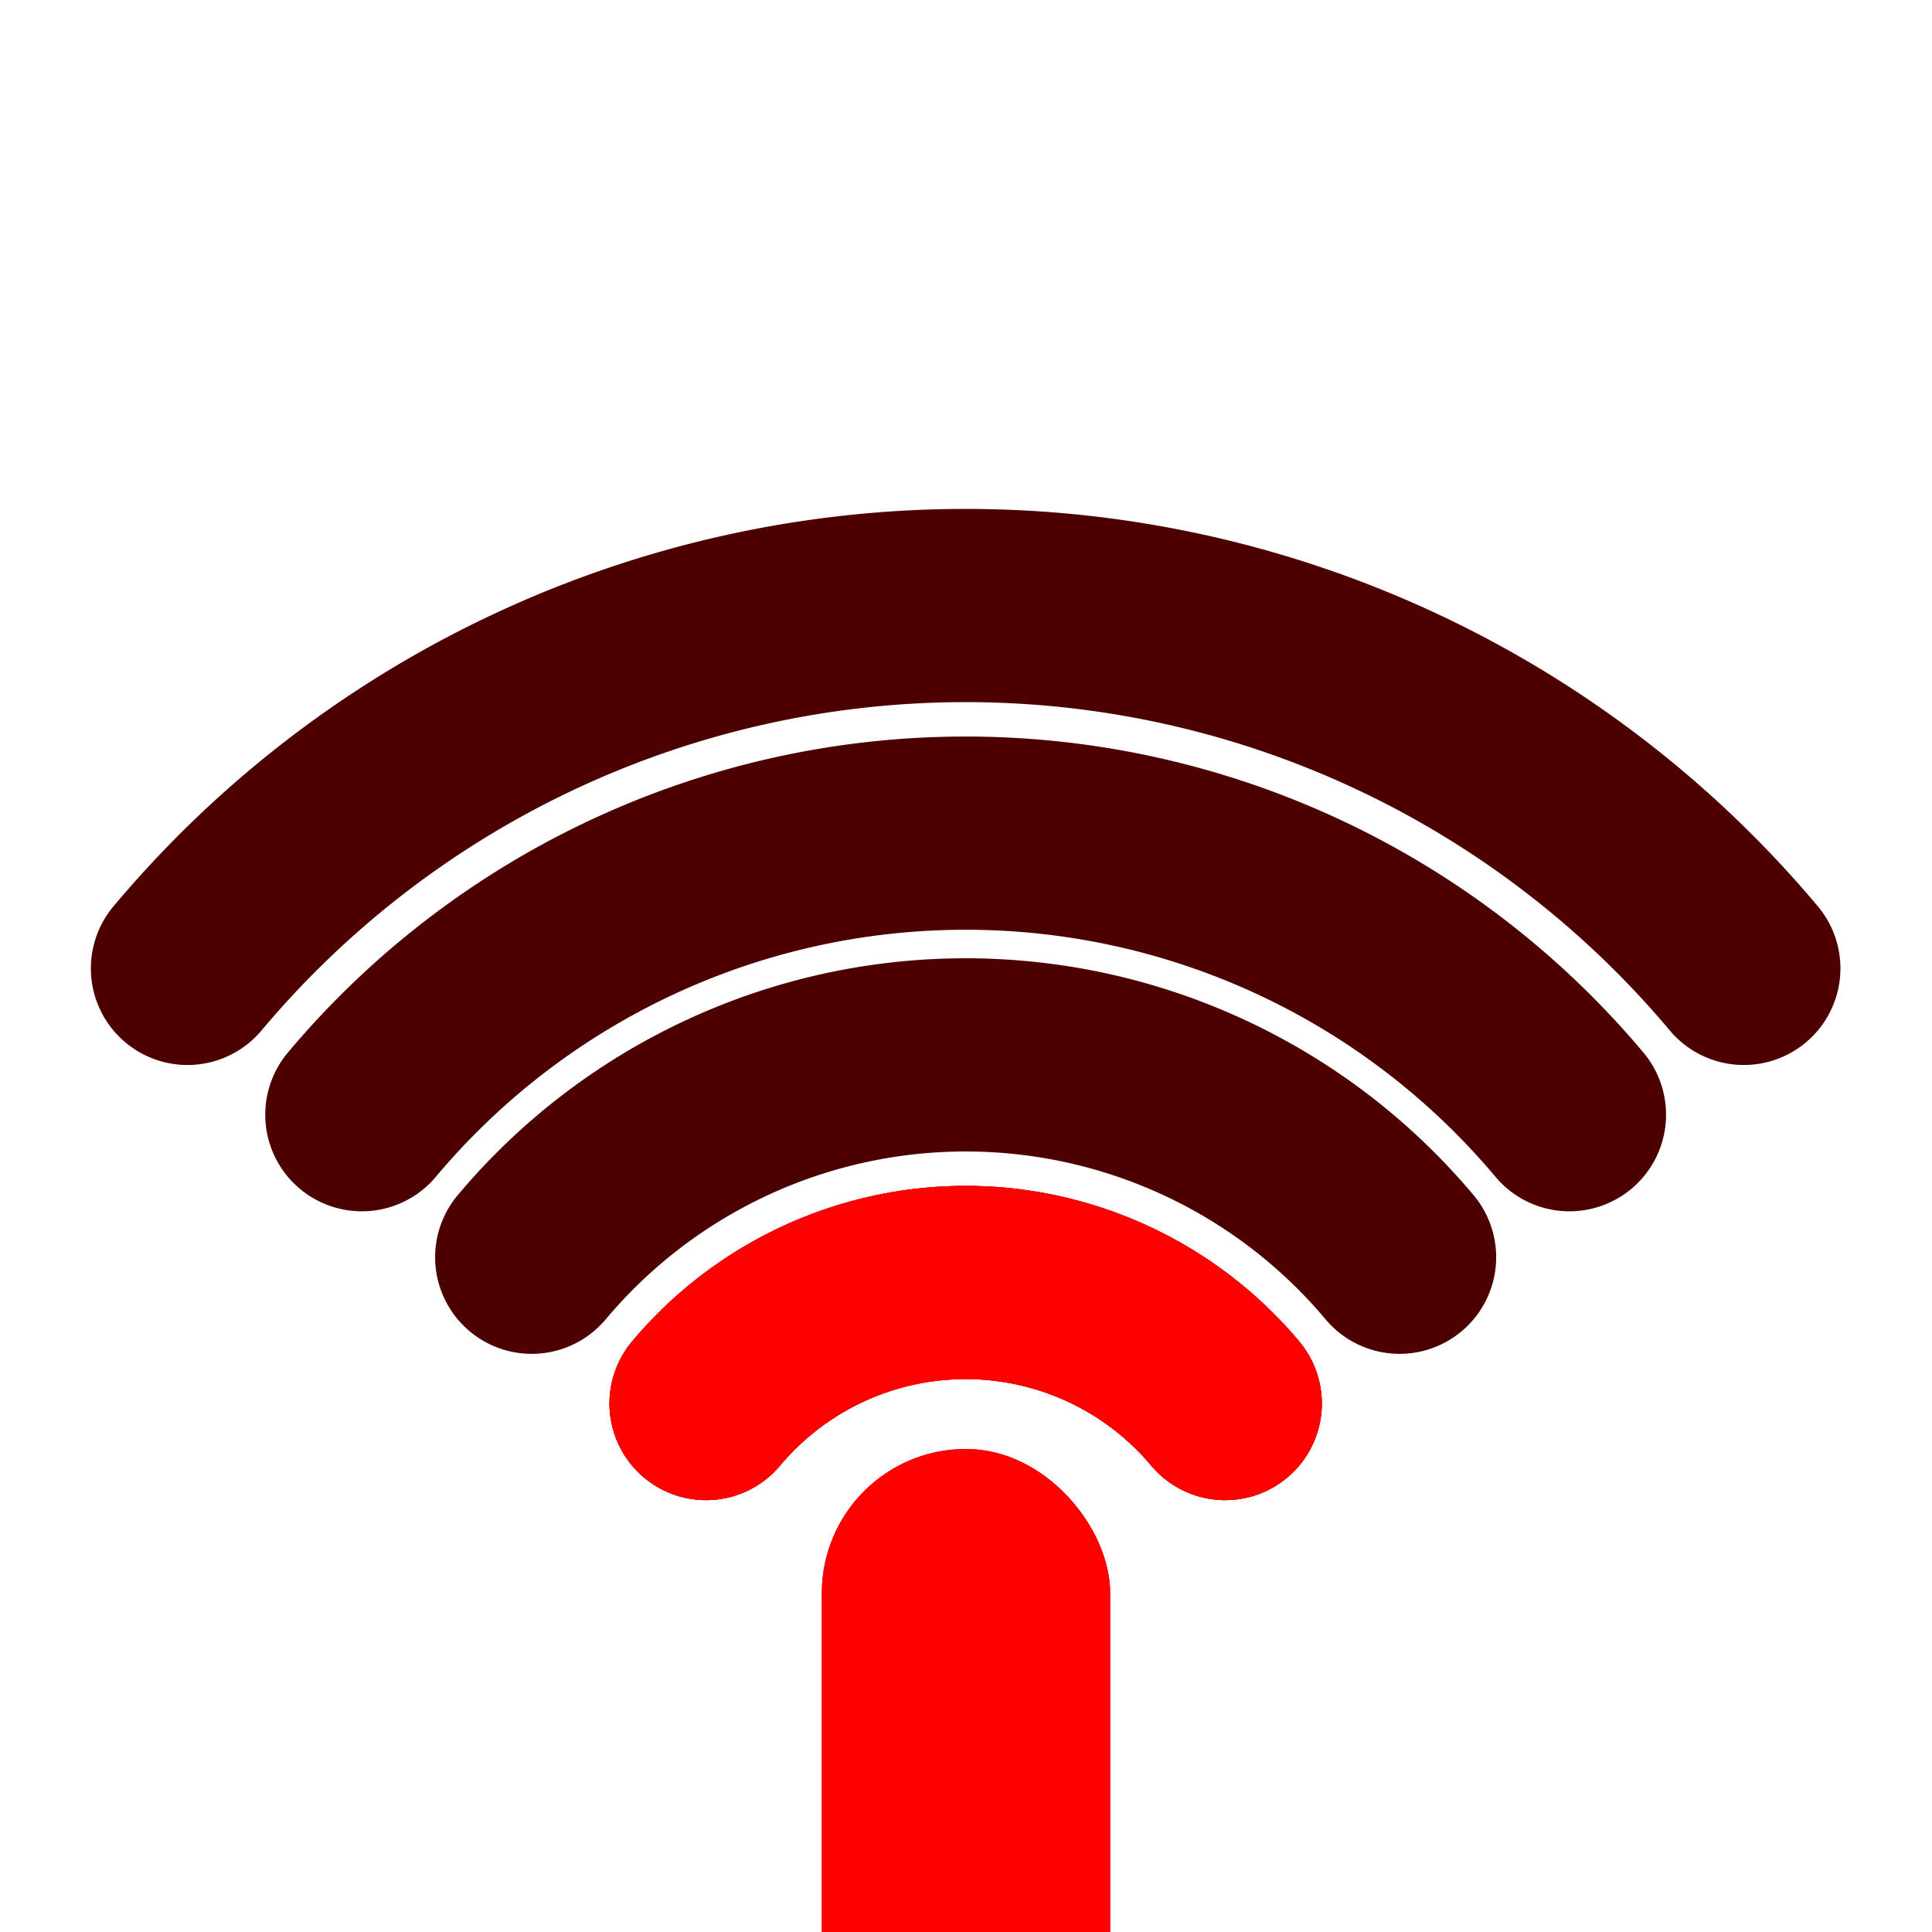 <?xml version="1.0" encoding="UTF-8" standalone="no"?>
<!-- Created with Inkscape (http://www.inkscape.org/) -->

<svg
   width="200mm"
   height="200mm"
   viewBox="0 0 200 200"
   version="1.1"
   id="svg2300"
   inkscape:version="1.2 (dc2aeda, 2022-05-15)"
   sodipodi:docname="wifi_1_4.svg"
   xmlns:inkscape="http://www.inkscape.org/namespaces/inkscape"
   xmlns:sodipodi="http://sodipodi.sourceforge.net/DTD/sodipodi-0.dtd"
   xmlns="http://www.w3.org/2000/svg"
   xmlns:svg="http://www.w3.org/2000/svg">
  <sodipodi:namedview
     id="namedview2302"
     pagecolor="#505050"
     bordercolor="#ffffff"
     borderopacity="1"
     inkscape:showpageshadow="0"
     inkscape:pageopacity="0"
     inkscape:pagecheckerboard="1"
     inkscape:deskcolor="#505050"
     inkscape:document-units="mm"
     showgrid="false"
     inkscape:zoom="0.4186109"
     inkscape:cx="302.18994"
     inkscape:cy="412.07718"
     inkscape:window-width="1908"
     inkscape:window-height="1046"
     inkscape:window-x="1372"
     inkscape:window-y="6"
     inkscape:window-maximized="0"
     inkscape:current-layer="layer1" />
  <defs
     id="defs2297">
    <filter
       inkscape:collect="always"
       style="color-interpolation-filters:sRGB"
       id="filter5821"
       x="-0.642"
       y="-0.203"
       width="2.283"
       height="1.406">
      <feGaussianBlur
         inkscape:collect="always"
         stdDeviation="7.486"
         id="feGaussianBlur5823" />
    </filter>
    <filter
       inkscape:collect="always"
       style="color-interpolation-filters:sRGB"
       id="filter5825"
       x="-0.216"
       y="-0.49"
       width="1.432"
       height="1.98">
      <feGaussianBlur
         inkscape:collect="always"
         stdDeviation="6.642"
         id="feGaussianBlur5827" />
    </filter>
    <filter
       inkscape:collect="always"
       style="color-interpolation-filters:sRGB"
       id="filter5829"
       x="-0.206"
       y="-0.552"
       width="1.412"
       height="2.105">
      <feGaussianBlur
         inkscape:collect="always"
         stdDeviation="9.424"
         id="feGaussianBlur5831" />
    </filter>
    <filter
       inkscape:collect="always"
       style="color-interpolation-filters:sRGB"
       id="filter5833"
       x="-0.201"
       y="-0.593"
       width="1.402"
       height="2.185">
      <feGaussianBlur
         inkscape:collect="always"
         stdDeviation="12.135"
         id="feGaussianBlur5835" />
    </filter>
    <filter
       inkscape:collect="always"
       style="color-interpolation-filters:sRGB"
       id="filter5837"
       x="-0.198"
       y="-0.622"
       width="1.395"
       height="2.244">
      <feGaussianBlur
         inkscape:collect="always"
         stdDeviation="14.917"
         id="feGaussianBlur5839" />
    </filter>
  </defs>
  <g
     inkscape:label="Layer 1"
     inkscape:groupmode="layer"
     id="layer1">
    <g
       id="g5636"
       inkscape:label="back"
       style="fill:#4c0000;fill-opacity:1;stroke:none">
      <rect
         style="fill:#4c0000;fill-opacity:1;stroke:none;stroke-width:1.04;stroke-linecap:round;stroke-linejoin:round;paint-order:markers fill stroke"
         id="rect4548"
         width="28.814"
         height="90.955"
         x="85.593"
         y="150.515"
         ry="14.407"
         inkscape:label="base" />
      <path
         style="color:#000000;fill:#4c0000;fill-opacity:1;stroke:none;stroke-linecap:round;stroke-linejoin:round;paint-order:markers fill stroke"
         d="m 99.964,122.762 c -13.318,0 -25.971,5.901 -34.531,16.104 a 10,10 0 0 0 1.232,14.088 10,10 0 0 0 14.088,-1.232 c 4.769,-5.683 11.792,-8.959 19.211,-8.959 7.419,0 14.442,3.276 19.211,8.959 a 10,10 0 0 0 14.088,1.232 10,10 0 0 0 1.232,-14.088 c -8.561,-10.202 -21.213,-16.104 -34.531,-16.104 z"
         id="path4602" />
      <path
         style="color:#000000;fill:#4c0000;fill-opacity:1;stroke:none;stroke-linecap:round;stroke-linejoin:round;paint-order:markers fill stroke"
         d="m 99.964,99.201 c -20.282,0 -39.543,8.982 -52.58,24.52 a 10,10 0 0 0 1.232,14.088 10,10 0 0 0 14.088,-1.232 c 9.246,-11.018 22.876,-17.375 37.26,-17.375 14.384,0 28.014,6.357 37.26,17.375 a 10,10 0 0 0 14.088,1.232 10,10 0 0 0 1.232,-14.088 C 139.506,108.184 120.246,99.201 99.964,99.201 Z"
         id="path4602-6" />
      <path
         style="color:#000000;fill:#4c0000;fill-opacity:1;stroke:none;stroke-linecap:round;stroke-linejoin:round;paint-order:markers fill stroke"
         d="m 99.964,76.246 c -27.068,0 -52.767,11.983 -70.166,32.719 a 10,10 0 0 0 1.232,14.088 10,10 0 0 0 14.09,-1.232 c 13.607,-16.217 33.675,-25.574 54.844,-25.574 21.169,0 41.236,9.358 54.844,25.574 a 10,10 0 0 0 14.09,1.232 10,10 0 0 0 1.232,-14.088 C 152.731,88.23 127.032,76.246 99.964,76.246 Z"
         id="path4602-6-1" />
      <path
         style="color:#000000;fill:#4c0000;fill-opacity:1;stroke:none;stroke-linecap:round;stroke-linejoin:round;paint-order:markers fill stroke"
         d="m 99.964,52.684 c -34.033,0 -66.339,15.064 -88.215,41.135 a 10,10 0 0 0 1.232,14.09 10,10 0 0 0 14.088,-1.232 C 45.153,85.124 71.83,72.684 99.964,72.684 c 28.134,0 54.81,12.44 72.895,33.992 a 10,10 0 0 0 14.088,1.232 10,10 0 0 0 1.232,-14.09 C 166.302,67.748 133.996,52.684 99.964,52.684 Z"
         id="path4602-6-1-2" />
    </g>
    <g
       id="g5714"
       inkscape:label="base"
       style="display:inline">
      <rect
         style="display:inline;fill:#ff0000;fill-opacity:1;stroke:#ff0000;stroke-width:1.04;stroke-linecap:round;stroke-linejoin:round;paint-order:markers fill stroke"
         id="rect4548-9"
         width="28.814"
         height="90.955"
         x="85.593"
         y="150.515"
         ry="14.407"
         inkscape:label="light" />
      <rect
         style="display:inline;fill:#ff0000;fill-opacity:1;stroke:#ff0000;stroke-width:1.04;stroke-linecap:round;stroke-linejoin:round;paint-order:markers fill stroke;filter:url(#filter5821)"
         id="rect4548-9-8"
         width="28.814"
         height="90.955"
         x="85.593"
         y="150.515"
         ry="14.407"
         inkscape:label="blur" />
    </g>
    <g
       id="g5740"
       inkscape:label="1"
       transform="translate(-0.036,2.918)"
       style="display:inline">
      <path
         style="color:#000000;display:inline;fill:#ff0000;stroke-linecap:round;stroke-linejoin:round;-inkscape-stroke:none;paint-order:markers fill stroke"
         d="m 100,119.844 c -13.318,0 -25.971,5.901 -34.531,16.104 a 10,10 0 0 0 1.232,14.088 10,10 0 0 0 14.088,-1.232 c 4.769,-5.683 11.792,-8.959 19.211,-8.959 7.419,0 14.442,3.275 19.211,8.959 a 10,10 0 0 0 14.088,1.232 10,10 0 0 0 1.232,-14.088 C 125.971,125.745 113.318,119.844 100,119.844 Z"
         id="path4602-3"
         inkscape:label="light" />
      <path
         style="color:#000000;display:inline;fill:#ff0000;stroke-linecap:round;stroke-linejoin:round;-inkscape-stroke:none;paint-order:markers fill stroke;filter:url(#filter5825)"
         d="m 100,119.844 c -13.318,0 -25.971,5.901 -34.531,16.104 a 10,10 0 0 0 1.232,14.088 10,10 0 0 0 14.088,-1.232 c 4.769,-5.683 11.792,-8.959 19.211,-8.959 7.419,0 14.442,3.275 19.211,8.959 a 10,10 0 0 0 14.088,1.232 10,10 0 0 0 1.232,-14.088 C 125.971,125.745 113.318,119.844 100,119.844 Z"
         id="path4602-3-4"
         inkscape:label="blur" />
    </g>
    <g
       id="g5766"
       inkscape:label="2"
       transform="translate(-0.036,2.918)"
       style="display:none">
      <path
         style="color:#000000;display:inline;fill:#ff0000;stroke-linecap:round;stroke-linejoin:round;-inkscape-stroke:none;paint-order:markers fill stroke"
         d="m 100,96.283 c -20.282,0 -39.543,8.982 -52.58,24.52 a 10,10 0 0 0 1.232,14.088 10,10 0 0 0 14.088,-1.232 c 9.246,-11.018 22.876,-17.375 37.26,-17.375 14.384,0 28.014,6.357 37.26,17.375 a 10,10 0 0 0 14.088,1.232 10,10 0 0 0 1.232,-14.088 C 139.543,105.265 120.282,96.283 100,96.283 Z"
         id="path4602-6-19"
         inkscape:label="light" />
      <path
         style="color:#000000;display:inline;fill:#ff0000;stroke-linecap:round;stroke-linejoin:round;-inkscape-stroke:none;paint-order:markers fill stroke;filter:url(#filter5829)"
         d="m 100,96.283 c -20.282,0 -39.543,8.982 -52.58,24.52 a 10,10 0 0 0 1.232,14.088 10,10 0 0 0 14.088,-1.232 c 9.246,-11.018 22.876,-17.375 37.26,-17.375 14.384,0 28.014,6.357 37.26,17.375 a 10,10 0 0 0 14.088,1.232 10,10 0 0 0 1.232,-14.088 C 139.543,105.265 120.282,96.283 100,96.283 Z"
         id="path4602-6-19-5"
         inkscape:label="blur" />
    </g>
    <g
       id="g5792"
       inkscape:label="3"
       transform="translate(-0.036,2.918)"
       style="display:none">
      <path
         style="color:#000000;display:inline;fill:#ff0000;stroke-linecap:round;stroke-linejoin:round;-inkscape-stroke:none;paint-order:markers fill stroke"
         d="m 100,73.328 c -27.068,0 -52.767,11.983 -70.166,32.719 a 10,10 0 0 0 1.232,14.088 10,10 0 0 0 14.09,-1.232 C 58.764,102.686 78.831,93.328 100,93.328 c 21.169,0 41.236,9.358 54.844,25.574 a 10,10 0 0 0 14.09,1.232 10,10 0 0 0 1.232,-14.088 C 152.767,85.312 127.068,73.328 100,73.328 Z"
         id="path4602-6-1-4"
         inkscape:label="light" />
      <path
         style="color:#000000;display:inline;fill:#ff0000;stroke-linecap:round;stroke-linejoin:round;-inkscape-stroke:none;paint-order:markers fill stroke;filter:url(#filter5833)"
         d="m 100,73.328 c -27.068,0 -52.767,11.983 -70.166,32.719 a 10,10 0 0 0 1.232,14.088 10,10 0 0 0 14.09,-1.232 C 58.764,102.686 78.831,93.328 100,93.328 c 21.169,0 41.236,9.358 54.844,25.574 a 10,10 0 0 0 14.09,1.232 10,10 0 0 0 1.232,-14.088 C 152.767,85.312 127.068,73.328 100,73.328 Z"
         id="path4602-6-1-4-0"
         inkscape:label="blur" />
    </g>
    <g
       id="g5818"
       inkscape:label="4"
       transform="translate(-0.036,2.918)"
       style="display:none">
      <path
         style="color:#000000;display:inline;fill:#ff0000;stroke-linecap:round;stroke-linejoin:round;-inkscape-stroke:none;paint-order:markers fill stroke"
         d="m 100,49.766 c -34.033,0 -66.339,15.064 -88.215,41.135 a 10,10 0 0 0 1.232,14.09 10,10 0 0 0 14.088,-1.232 C 45.19,82.206 71.866,69.766 100,69.766 c 28.134,0 54.81,12.44 72.895,33.992 a 10,10 0 0 0 14.088,1.232 10,10 0 0 0 1.232,-14.09 C 166.339,64.83 134.033,49.766 100,49.766 Z"
         id="path4602-6-1-2-7-3"
         inkscape:label="light" />
      <path
         style="color:#000000;display:inline;fill:#ff0000;stroke-linecap:round;stroke-linejoin:round;-inkscape-stroke:none;paint-order:markers fill stroke;filter:url(#filter5837)"
         d="m 100,49.766 c -34.033,0 -66.339,15.064 -88.215,41.135 a 10,10 0 0 0 1.232,14.09 10,10 0 0 0 14.088,-1.232 C 45.19,82.206 71.866,69.766 100,69.766 c 28.134,0 54.81,12.44 72.895,33.992 a 10,10 0 0 0 14.088,1.232 10,10 0 0 0 1.232,-14.09 C 166.339,64.83 134.033,49.766 100,49.766 Z"
         id="path4602-6-1-2-7"
         inkscape:label="blur" />
    </g>
  </g>
</svg>
